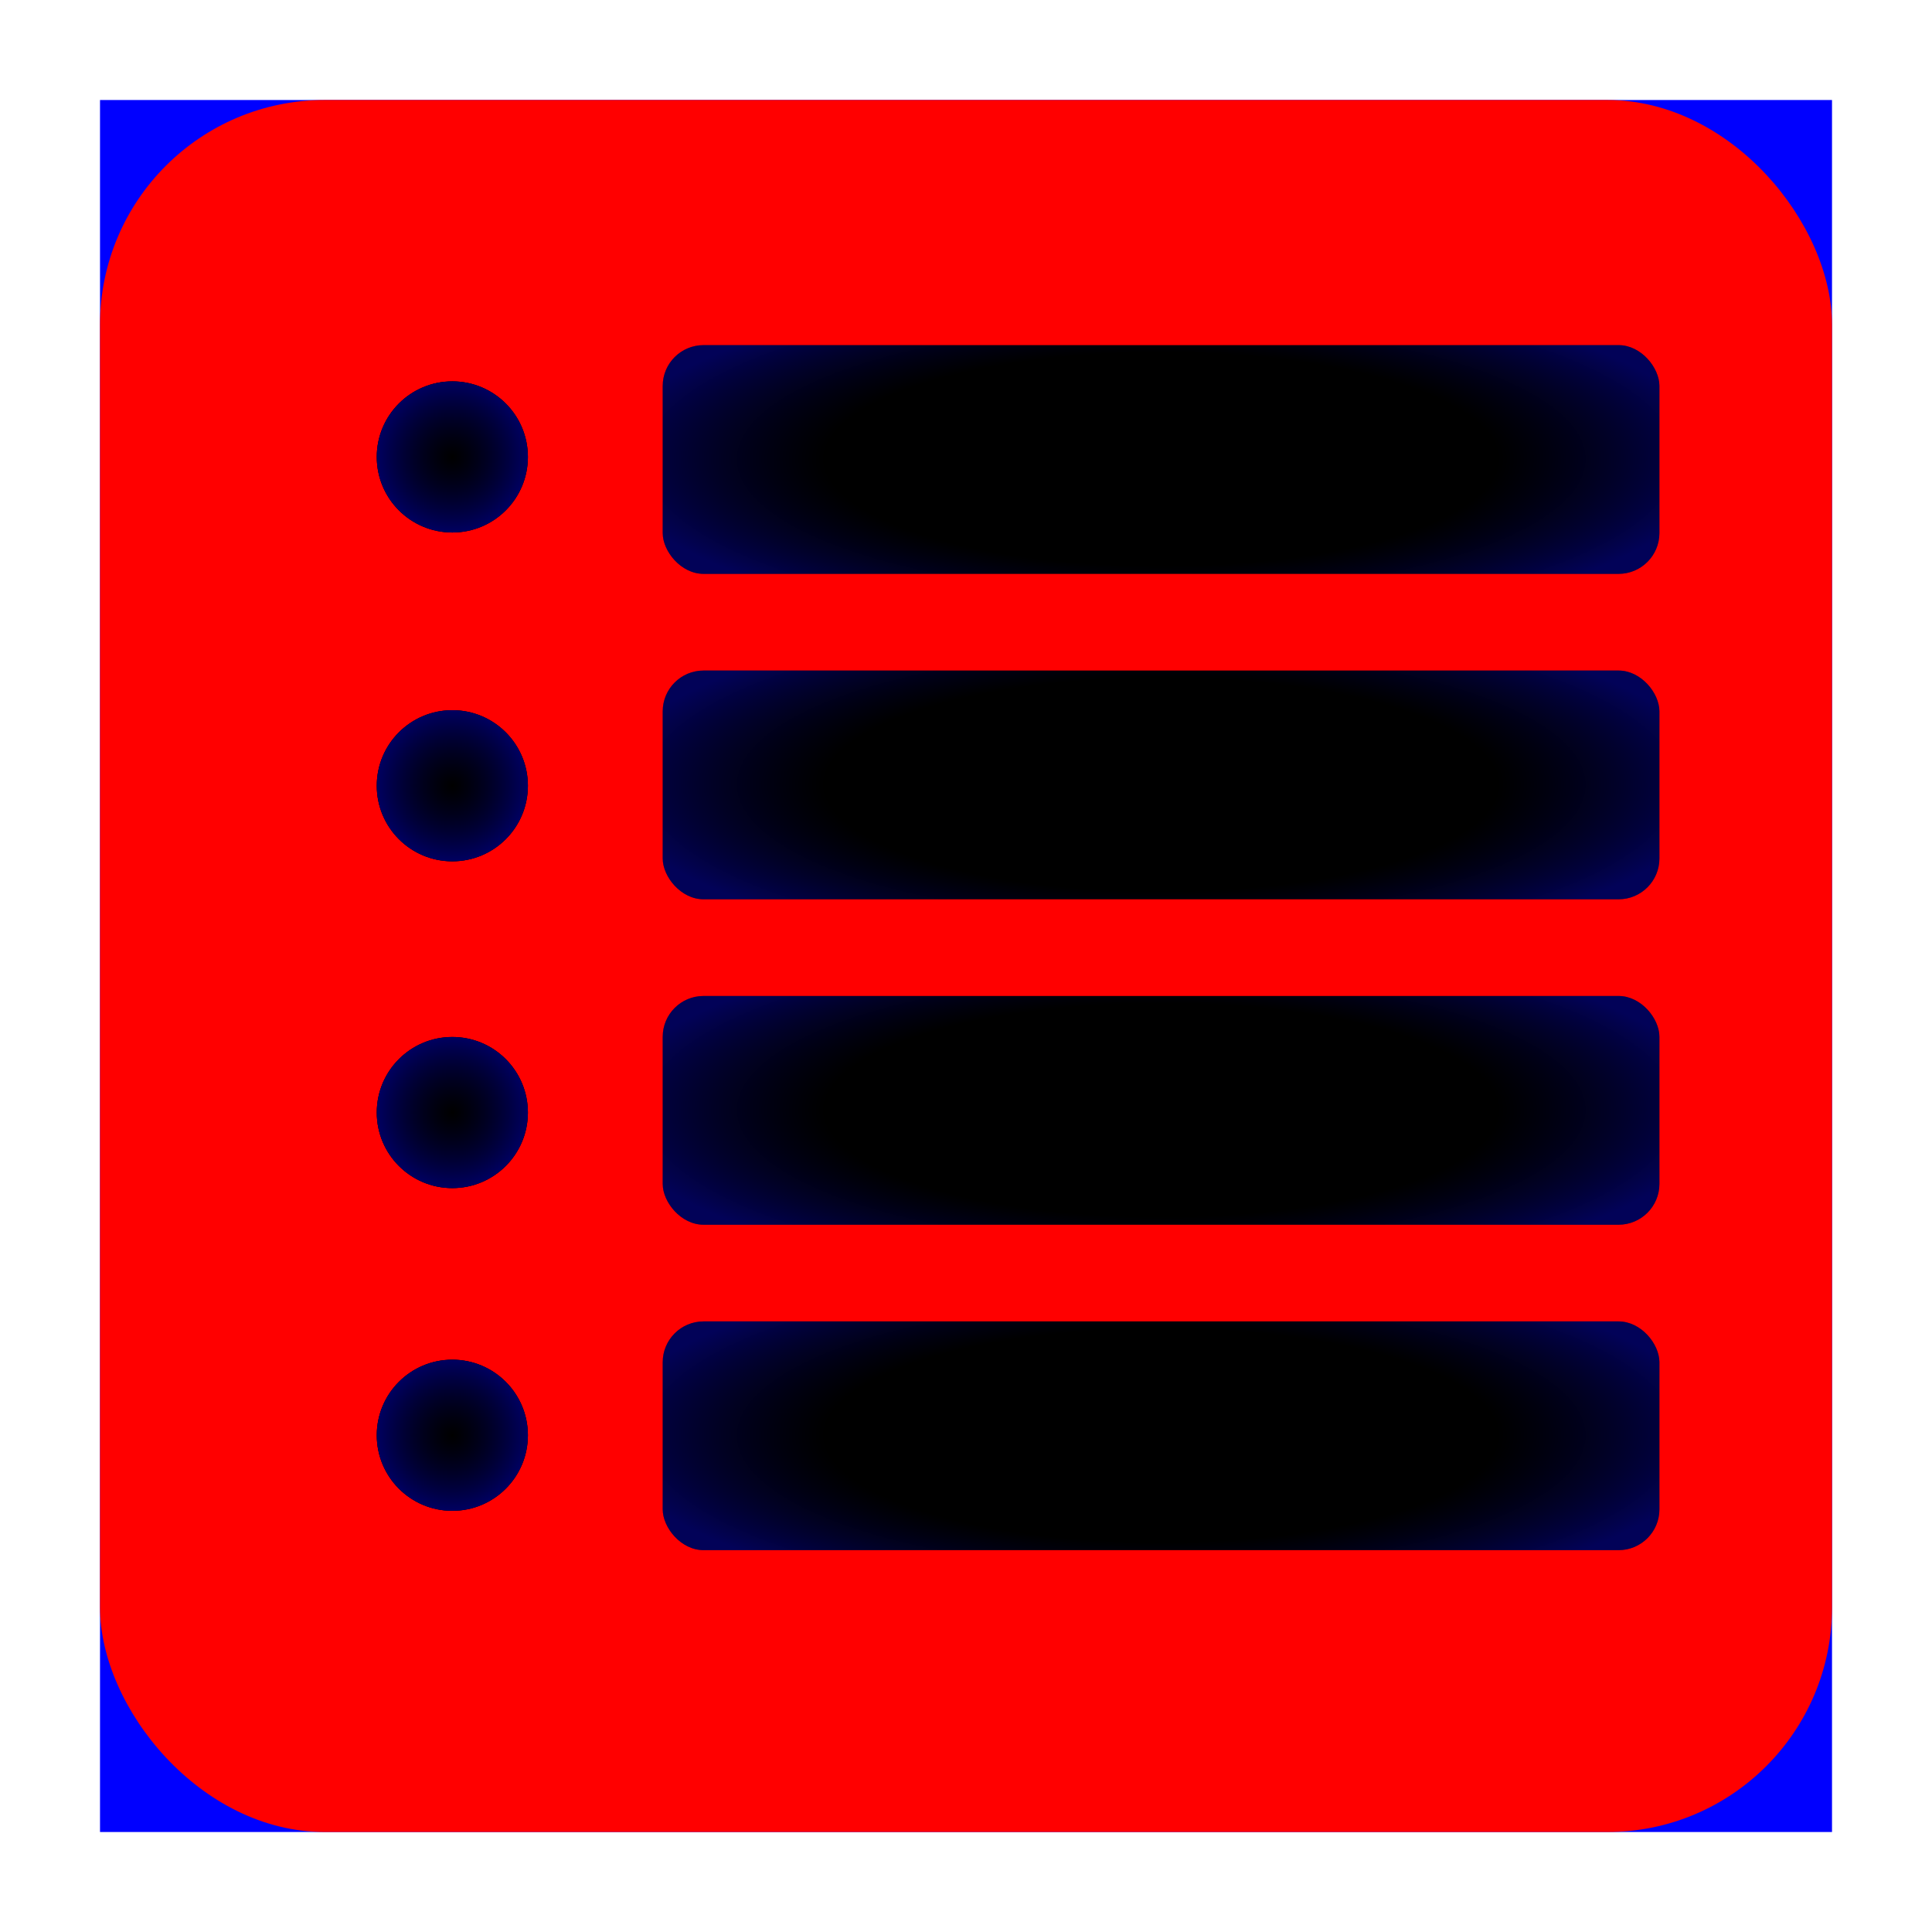 <?xml version="1.0" encoding="UTF-8" standalone="no"?>
<svg
   xmlns:osb="http://www.openswatchbook.org/uri/2009/osb"
   xmlns:dc="http://purl.org/dc/elements/1.1/"
   xmlns:cc="http://creativecommons.org/ns#"
   xmlns:rdf="http://www.w3.org/1999/02/22-rdf-syntax-ns#"
   xmlns:svg="http://www.w3.org/2000/svg"
   xmlns="http://www.w3.org/2000/svg"
   xmlns:xlink="http://www.w3.org/1999/xlink"
   xmlns:sodipodi="http://sodipodi.sourceforge.net/DTD/sodipodi-0.dtd"
   xmlns:inkscape="http://www.inkscape.org/namespaces/inkscape"
   width="89.384mm"
   height="89.384mm"
   viewBox="0 0 89.384 89.384"
   version="1.1"
   id="svg8"
   inkscape:version="1.0.1 (3bc2e813f5, 2020-09-07)"
   sodipodi:docname="beatList.svg"
   inkscape:export-filename="C:\Users\zivno\go\src\BeatList\Icon.png"
   inkscape:export-xdpi="91.501373"
   inkscape:export-ydpi="91.501373">
  <defs
     id="defs2">
    <linearGradient
       inkscape:collect="always"
       id="linearGradient4131">
      <stop
         style="stop-color:#000080;stop-opacity:0"
         offset="0"
         id="stop4127" />
      <stop
         style="stop-color:#0202aa;stop-opacity:0"
         offset="0.605"
         id="stop4133" />
      <stop
         style="stop-color:#0606ff;stop-opacity:0.347"
         offset="1"
         id="stop4129" />
    </linearGradient>
    <linearGradient
       inkscape:collect="always"
       id="linearGradient4075-6">
      <stop
         style="stop-color:#000080;stop-opacity:0"
         offset="0"
         id="stop4071" />
      <stop
         style="stop-color:#0000d8;stop-opacity:0.448"
         offset="1"
         id="stop4073" />
    </linearGradient>
    <linearGradient
       id="linearGradient4021"
       osb:paint="solid">
      <stop
         style="stop-color:#000080;stop-opacity:1;"
         offset="0"
         id="stop4019" />
    </linearGradient>
    <filter
       inkscape:collect="always"
       style="color-interpolation-filters:sRGB"
       id="filter3543"
       x="-0.058"
       width="1.115"
       y="-0.058"
       height="1.115">
      <feGaussianBlur
         inkscape:collect="always"
         stdDeviation="1.928"
         id="feGaussianBlur3545" />
    </filter>
    <radialGradient
       inkscape:collect="always"
       xlink:href="#linearGradient4075-6"
       id="radialGradient3700"
       cx="79.847"
       cy="107.818"
       fx="79.847"
       fy="107.818"
       r="3.496"
       gradientUnits="userSpaceOnUse"
       gradientTransform="translate(27.781,-1.512)" />
    <radialGradient
       inkscape:collect="always"
       xlink:href="#linearGradient4075-6"
       id="radialGradient3708"
       cx="79.847"
       cy="123.031"
       fx="79.847"
       fy="123.031"
       r="3.496"
       gradientUnits="userSpaceOnUse"
       gradientTransform="translate(27.781,-1.512)" />
    <radialGradient
       inkscape:collect="always"
       xlink:href="#linearGradient4075-6"
       id="radialGradient3740"
       cx="79.847"
       cy="153.08"
       fx="79.847"
       fy="153.08"
       r="3.496"
       gradientUnits="userSpaceOnUse"
       gradientTransform="translate(27.781,-1.512)" />
    <radialGradient
       inkscape:collect="always"
       xlink:href="#linearGradient4075-6"
       id="radialGradient4041"
       cx="107.629"
       cy="136.638"
       fx="107.629"
       fy="136.638"
       r="3.496"
       gradientUnits="userSpaceOnUse" />
    <radialGradient
       inkscape:collect="always"
       xlink:href="#linearGradient4131"
       id="radialGradient4117"
       cx="108.432"
       cy="108.101"
       fx="108.432"
       fy="108.101"
       r="23.057"
       gradientTransform="matrix(1.116,0,0,0.354,-12.569,69.82)"
       gradientUnits="userSpaceOnUse" />
    <radialGradient
       inkscape:collect="always"
       xlink:href="#linearGradient4131"
       id="radialGradient4117-0"
       cx="108.432"
       cy="108.101"
       fx="108.432"
       fy="108.101"
       r="23.057"
       gradientTransform="matrix(1.116,0,0,0.354,-12.569,84.876)"
       gradientUnits="userSpaceOnUse" />
    <radialGradient
       inkscape:collect="always"
       xlink:href="#linearGradient4131"
       id="radialGradient4117-0-0"
       cx="108.432"
       cy="108.101"
       fx="108.432"
       fy="108.101"
       r="23.057"
       gradientTransform="matrix(1.116,0,0,0.354,-12.569,99.932)"
       gradientUnits="userSpaceOnUse" />
    <radialGradient
       inkscape:collect="always"
       xlink:href="#linearGradient4131"
       id="radialGradient4117-0-0-2"
       cx="108.432"
       cy="108.101"
       fx="108.432"
       fy="108.101"
       r="23.057"
       gradientTransform="matrix(1.116,0,0,0.354,-12.569,114.988)"
       gradientUnits="userSpaceOnUse" />
  </defs>
  <sodipodi:namedview
     id="base"
     pagecolor="#ffffff"
     bordercolor="#666666"
     borderopacity="1.0"
     inkscape:pageopacity="0.0"
     inkscape:pageshadow="2"
     inkscape:zoom="1.4"
     inkscape:cx="226.68472"
     inkscape:cy="124.9889"
     inkscape:document-units="mm"
     inkscape:current-layer="g3590-4"
     inkscape:document-rotation="0"
     showgrid="false"
     inkscape:window-width="1920"
     inkscape:window-height="1017"
     inkscape:window-x="-8"
     inkscape:window-y="-8"
     inkscape:window-maximized="1" />
  <g
     inkscape:label="Layer 1"
     inkscape:groupmode="layer"
     id="layer1"
     transform="translate(-58.873,-86.843)">
    <g
       id="g3590-4"
       transform="translate(4.158)">
      <g
         id="g4288">
        <g
           id="g3594"
           transform="translate(-4.158)">
          <rect
             style="opacity:1;fill:#0000ff;fill-opacity:1;stroke-width:0.265;stroke-miterlimit:4;stroke-dasharray:none;filter:url(#filter3543)"
             id="rect833"
             width="80.131"
             height="80.131"
             x="63.5"
             y="91.47"
             rx="0"
             ry="10.394" />
          <rect
             style="opacity:1;mix-blend-mode:normal;fill:#ff0000;fill-opacity:1;stroke-width:0.265;stroke-miterlimit:4;stroke-dasharray:none"
             id="rect3201"
             width="80.131"
             height="80.131"
             x="63.5"
             y="91.47"
             ry="10.394" />
        </g>
        <g
           id="g3590">
          <rect
             style="opacity:1;fill:#000000;fill-opacity:1;stroke-width:0.265;stroke-miterlimit:4;stroke-dasharray:none"
             id="rect3547"
             width="46.113"
             height="10.583"
             x="85.375"
             y="102.81"
             ry="1.89" />
          <rect
             style="opacity:1;fill:#000000;fill-opacity:1;stroke-width:0.265;stroke-miterlimit:4;stroke-dasharray:none"
             id="rect3547-8"
             width="46.113"
             height="10.583"
             x="85.375"
             y="117.866"
             ry="1.89" />
          <rect
             style="opacity:1;fill:#000000;fill-opacity:1;stroke-width:0.265;stroke-miterlimit:4;stroke-dasharray:none"
             id="rect3547-3"
             width="46.113"
             height="10.583"
             x="85.375"
             y="132.922"
             ry="1.89" />
          <rect
             style="opacity:1;fill:#000000;fill-opacity:1;stroke-width:0.265;stroke-miterlimit:4;stroke-dasharray:none"
             id="rect3547-8-6"
             width="46.113"
             height="10.583"
             x="85.375"
             y="147.978"
             ry="1.89" />
        </g>
        <g
           id="g3647"
           transform="translate(-4.205,0.165)">
          <circle
             style="opacity:1;fill:#000000;fill-opacity:1;stroke-width:0.265;stroke-miterlimit:4;stroke-dasharray:none"
             id="path3596"
             cx="79.847"
             cy="107.818"
             r="3.496" />
          <circle
             style="opacity:1;fill:#000000;fill-opacity:1;stroke-width:0.265;stroke-miterlimit:4;stroke-dasharray:none"
             id="path3596-9"
             cx="79.847"
             cy="123.031"
             r="3.496" />
          <circle
             style="opacity:1;fill:#000000;fill-opacity:1;stroke-width:0.265;stroke-miterlimit:4;stroke-dasharray:none"
             id="path3596-9-2"
             cx="79.847"
             cy="138.15"
             r="3.496" />
          <circle
             style="opacity:1;fill:#000000;fill-opacity:1;stroke-width:0.265;stroke-miterlimit:4;stroke-dasharray:none"
             id="path3596-9-2-6"
             cx="79.847"
             cy="153.08"
             r="3.496" />
        </g>
        <g
           id="g3657"
           transform="translate(-4.205,0.165)">
          <circle
             style="opacity:1;fill:#000000;fill-opacity:1;stroke-width:0.265;stroke-miterlimit:4;stroke-dasharray:none"
             id="circle3649"
             cx="79.847"
             cy="107.818"
             r="3.496" />
          <circle
             style="opacity:1;fill:#000000;fill-opacity:1;stroke-width:0.265;stroke-miterlimit:4;stroke-dasharray:none"
             id="circle3651"
             cx="79.847"
             cy="123.031"
             r="3.496" />
          <circle
             style="opacity:1;fill:#000000;fill-opacity:1;stroke-width:0.265;stroke-miterlimit:4;stroke-dasharray:none"
             id="circle3653"
             cx="79.847"
             cy="138.15"
             r="3.496" />
          <circle
             style="opacity:1;fill:#000000;fill-opacity:1;stroke-width:0.265;stroke-miterlimit:4;stroke-dasharray:none"
             id="circle3655"
             cx="79.847"
             cy="153.08"
             r="3.496" />
        </g>
        <g
           id="g3657-4"
           transform="translate(-40.68,1.11)"
           style="fill:#000000;fill-opacity:1">
          <g
             id="g4069"
             transform="translate(8.693,0.567)">
            <circle
               style="opacity:1;mix-blend-mode:normal;fill:url(#radialGradient3700);fill-opacity:1;stroke-width:0.265;stroke-miterlimit:4;stroke-dasharray:none"
               id="circle3649-0"
               cx="107.629"
               cy="106.306"
               r="3.496" />
            <circle
               style="opacity:1;mix-blend-mode:normal;fill:url(#radialGradient3708);fill-opacity:1;stroke-width:0.265;stroke-miterlimit:4;stroke-dasharray:none"
               id="circle3651-8"
               cx="107.629"
               cy="121.519"
               r="3.496" />
            <circle
               style="opacity:1;mix-blend-mode:normal;fill:url(#radialGradient4041);fill-opacity:1;stroke-width:0.265;stroke-miterlimit:4;stroke-dasharray:none"
               id="circle3653-8"
               cx="107.629"
               cy="136.638"
               r="3.496" />
            <circle
               style="opacity:1;mix-blend-mode:normal;fill:url(#radialGradient3740);fill-opacity:1;stroke-width:0.265;stroke-miterlimit:4;stroke-dasharray:none"
               id="circle3655-2"
               cx="107.629"
               cy="151.568"
               r="3.496" />
          </g>
        </g>
        <g
           id="g4233">
          <rect
             style="opacity:1;fill:url(#radialGradient4117);fill-opacity:1;stroke-width:0.265;stroke-miterlimit:4;stroke-dasharray:none"
             id="rect3547-2"
             width="46.113"
             height="10.583"
             x="85.375"
             y="102.81"
             ry="1.89" />
          <rect
             style="opacity:1;fill:url(#radialGradient4117-0);fill-opacity:1;stroke-width:0.265;stroke-miterlimit:4;stroke-dasharray:none"
             id="rect3547-2-3"
             width="46.113"
             height="10.583"
             x="85.375"
             y="117.866"
             ry="1.89" />
          <rect
             style="opacity:1;fill:url(#radialGradient4117-0-0);fill-opacity:1;stroke-width:0.265;stroke-miterlimit:4;stroke-dasharray:none"
             id="rect3547-2-3-9"
             width="46.113"
             height="10.583"
             x="85.375"
             y="132.922"
             ry="1.89" />
          <rect
             style="opacity:1;fill:url(#radialGradient4117-0-0-2);fill-opacity:1;stroke-width:0.265;stroke-miterlimit:4;stroke-dasharray:none"
             id="rect3547-2-3-9-4"
             width="46.113"
             height="10.583"
             x="85.375"
             y="147.978"
             ry="1.89" />
        </g>
      </g>
    </g>
  </g>
</svg>
